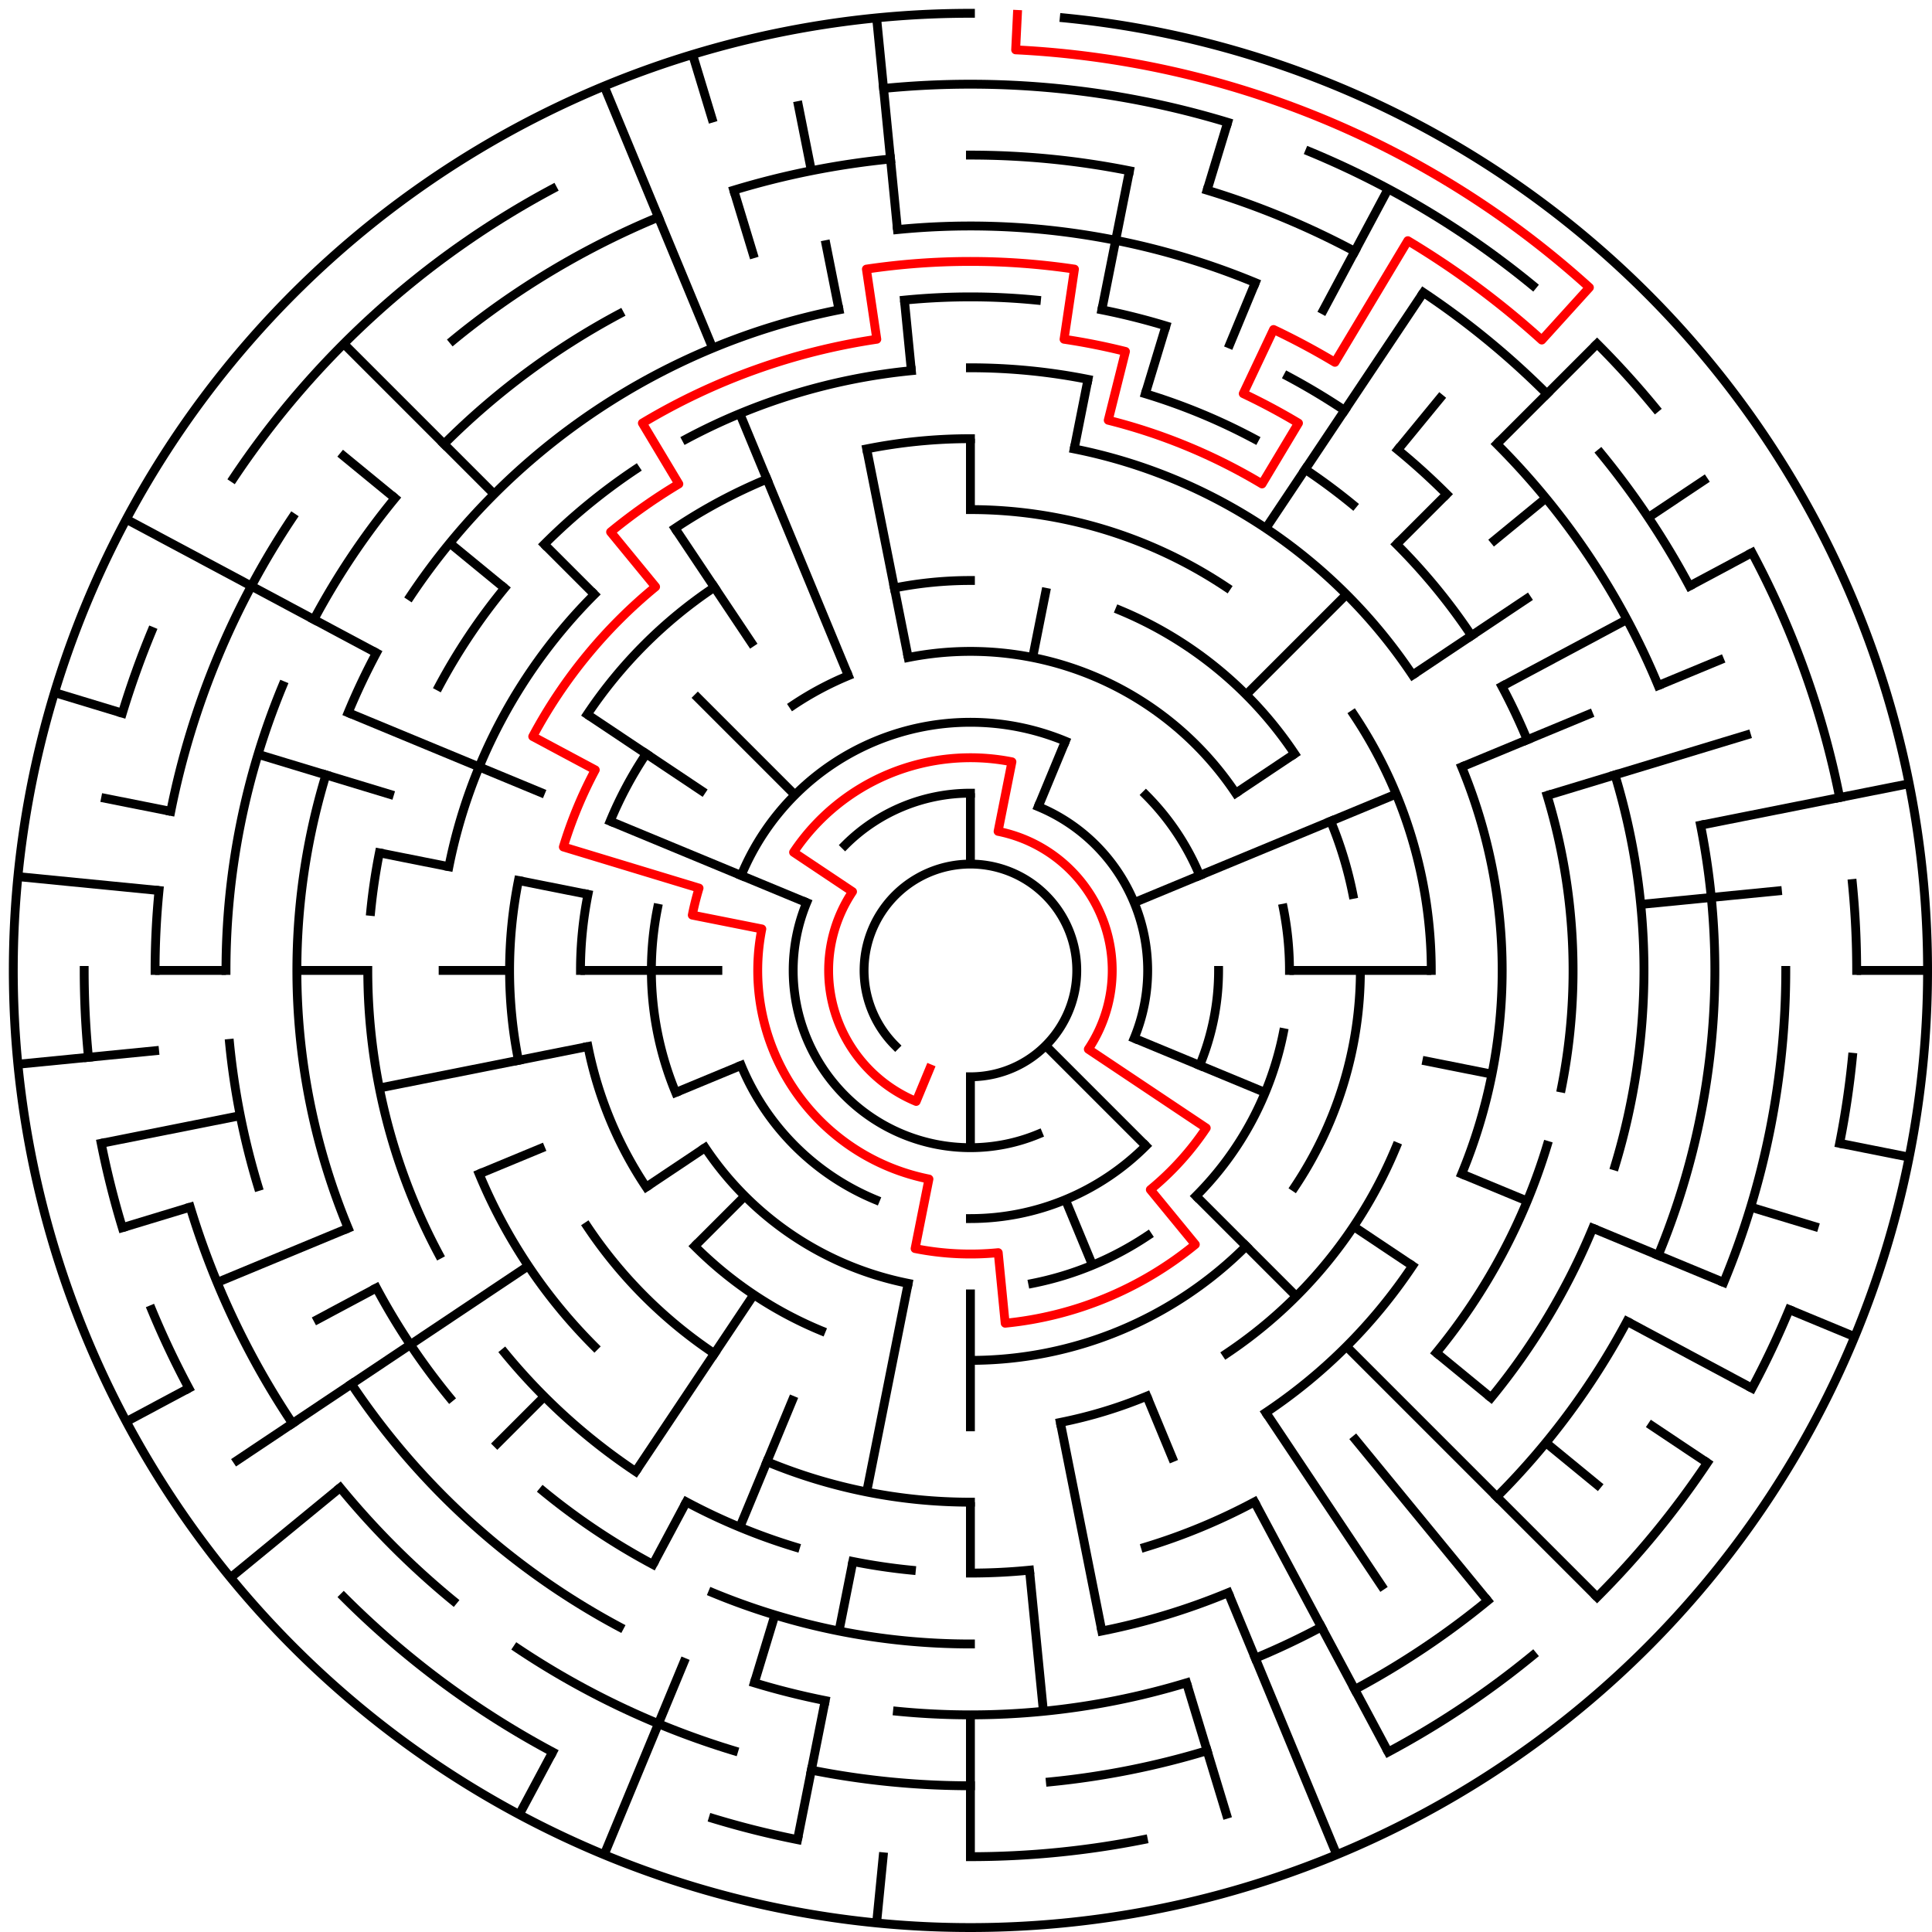 ﻿<?xml version="1.0" encoding="utf-8" standalone="no"?>
<!DOCTYPE svg PUBLIC "-//W3C//DTD SVG 1.1//EN" "http://www.w3.org/Graphics/SVG/1.1/DTD/svg11.dtd">
<svg width="436" height="436" version="1.1" xmlns="http://www.w3.org/2000/svg">
  <title>27 cells diameter theta maze</title>
  <g fill="none" stroke="#000000" stroke-width="2" stroke-linecap="square">
    <path d="M 202.029,235.971 A 24,24 0 1,1 219,243" />
    <path d="M 190.716,190.716 A 40,40 0 0,1 219,179" />
    <path d="M 234.307,182.045 A 40,40 0 0,1 255.955,234.307" />
    <path d="M 234.307,255.955 A 40,40 0 0,1 182.045,203.693" />
    <path d="M 167.263,197.57 A 56,56 0 0,1 240.43,167.263" />
    <path d="M 258.598,179.402 A 56,56 0 0,1 270.737,197.57" />
    <path d="M 275,219 A 56,56 0 0,1 270.737,240.43" />
    <path d="M 258.598,258.598 A 56,56 0 0,1 219,275" />
    <path d="M 197.57,270.737 A 56,56 0 0,1 167.263,240.43" />
    <path d="M 204.953,148.383 A 72,72 0 0,1 278.866,178.999" />
    <path d="M 289.617,204.953 A 72,72 0 0,1 291,219" />
    <path d="M 289.617,233.047 A 72,72 0 0,1 269.912,269.912" />
    <path d="M 259.001,278.866 A 72,72 0 0,1 233.047,289.617" />
    <path d="M 204.953,289.617 A 72,72 0 0,1 159.134,259.001" />
    <path d="M 152.481,246.553 A 72,72 0 0,1 148.383,204.953" />
    <path d="M 178.999,159.134 A 72,72 0 0,1 191.447,152.481" />
    <path d="M 201.832,132.691 A 88,88 0 0,1 219,131" />
    <path d="M 252.676,137.699 A 88,88 0 0,1 292.169,170.11" />
    <path d="M 300.301,185.324 A 88,88 0 0,1 305.309,201.832" />
    <path d="M 307,219 A 88,88 0 0,1 292.169,267.89" />
    <path d="M 281.225,281.225 A 88,88 0 0,1 219,307" />
    <path d="M 185.324,300.301 A 88,88 0 0,1 156.775,281.225" />
    <path d="M 145.831,267.89 A 88,88 0 0,1 132.691,236.168" />
    <path d="M 131,219 A 88,88 0 0,1 132.691,201.832" />
    <path d="M 137.699,185.324 A 88,88 0 0,1 145.831,170.11" />
    <path d="M 219,115 A 104,104 0 0,1 276.779,132.527" />
    <path d="M 305.473,161.221 A 104,104 0 0,1 323,219" />
    <path d="M 315.083,258.799 A 104,104 0 0,1 276.779,305.473" />
    <path d="M 258.799,315.083 A 104,104 0 0,1 239.289,321.002" />
    <path d="M 161.221,305.473 A 104,104 0 0,1 132.527,276.779" />
    <path d="M 116.998,239.289 A 104,104 0 0,1 116.998,198.711" />
    <path d="M 132.527,161.221 A 104,104 0 0,1 161.221,132.527" />
    <path d="M 195.589,101.306 A 120,120 0 0,1 219,99" />
    <path d="M 242.411,101.306 A 120,120 0 0,1 318.776,152.332" />
    <path d="M 329.866,173.078 A 120,120 0 0,1 329.866,264.922" />
    <path d="M 318.776,285.668 A 120,120 0 0,1 285.668,318.776" />
    <path d="M 219,339 A 120,120 0 0,1 173.078,329.866" />
    <path d="M 134.147,303.853 A 120,120 0 0,1 108.134,264.922" />
    <path d="M 101.306,195.589 A 120,120 0 0,1 134.147,134.147" />
    <path d="M 152.332,119.224 A 120,120 0 0,1 173.078,108.134" />
    <path d="M 219,83 A 136,136 0 0,1 245.532,85.613" />
    <path d="M 258.479,88.856 A 136,136 0 0,1 283.11,99.059" />
    <path d="M 294.558,105.92 A 136,136 0 0,1 305.277,113.871" />
    <path d="M 315.167,122.833 A 136,136 0 0,1 332.08,143.442" />
    <path d="M 338.941,154.89 A 136,136 0 0,1 344.648,166.955" />
    <path d="M 349.144,179.521 A 136,136 0 0,1 352.387,245.532" />
    <path d="M 349.144,258.479 A 136,136 0 0,1 324.129,305.277" />
    <path d="M 283.11,338.941 A 136,136 0 0,1 258.479,349.144" />
    <path d="M 232.33,354.345 A 136,136 0 0,1 219,355" />
    <path d="M 205.67,354.345 A 136,136 0 0,1 192.468,352.387" />
    <path d="M 179.521,349.144 A 136,136 0 0,1 154.89,338.941" />
    <path d="M 143.442,332.08 A 136,136 0 0,1 113.871,305.277" />
    <path d="M 99.059,283.11 A 136,136 0 0,1 83,219" />
    <path d="M 83.655,205.67 A 136,136 0 0,1 85.613,192.468" />
    <path d="M 99.059,154.89 A 136,136 0 0,1 113.871,132.723" />
    <path d="M 122.833,122.833 A 136,136 0 0,1 143.442,105.92" />
    <path d="M 154.89,99.059 A 136,136 0 0,1 205.67,83.655" />
    <path d="M 204.101,67.732 A 152,152 0 0,1 233.899,67.732" />
    <path d="M 248.654,69.921 A 152,152 0 0,1 263.123,73.545" />
    <path d="M 290.652,84.948 A 152,152 0 0,1 303.447,92.617" />
    <path d="M 315.428,101.502 A 152,152 0 0,1 326.48,111.52" />
    <path d="M 364.455,174.877 A 152,152 0 0,1 364.455,263.123" />
    <path d="M 359.43,277.168 A 152,152 0 0,1 336.498,315.428" />
    <path d="M 277.168,359.43 A 152,152 0 0,1 248.654,368.079" />
    <path d="M 219,371 A 152,152 0 0,1 160.832,359.43" />
    <path d="M 147.348,353.052 A 152,152 0 0,1 122.572,336.498" />
    <path d="M 101.502,315.428 A 152,152 0 0,1 84.948,290.652" />
    <path d="M 78.57,277.168 A 152,152 0 0,1 73.545,174.877" />
    <path d="M 78.57,160.832 A 152,152 0 0,1 84.948,147.348" />
    <path d="M 92.617,134.553 A 152,152 0 0,1 189.346,69.921" />
    <path d="M 202.533,51.809 A 168,168 0 0,1 283.291,63.788" />
    <path d="M 337.794,100.206 A 168,168 0 0,1 374.212,154.709" />
    <path d="M 383.772,186.225 A 168,168 0 0,1 374.212,283.291" />
    <path d="M 367.163,298.195 A 168,168 0 0,1 337.794,337.794" />
    <path d="M 298.195,367.163 A 168,168 0 0,1 283.291,374.212" />
    <path d="M 267.768,379.766 A 168,168 0 0,1 202.533,386.191" />
    <path d="M 186.225,383.772 A 168,168 0 0,1 170.232,379.766" />
    <path d="M 139.805,367.163 A 168,168 0 0,1 79.313,312.336" />
    <path d="M 58.234,267.768 A 168,168 0 0,1 51.809,235.467" />
    <path d="M 51,219 A 168,168 0 0,1 63.788,154.709" />
    <path d="M 70.837,139.805 A 168,168 0 0,1 89.134,112.422" />
    <path d="M 100.206,100.206 A 168,168 0 0,1 139.805,70.837" />
    <path d="M 219,35 A 184,184 0 0,1 254.897,38.536" />
    <path d="M 272.412,42.923 A 184,184 0 0,1 305.737,56.726" />
    <path d="M 321.225,66.01 A 184,184 0 0,1 349.108,88.892" />
    <path d="M 361.234,102.272 A 184,184 0 0,1 381.274,132.263" />
    <path d="M 403,219 A 184,184 0 0,1 388.994,289.414" />
    <path d="M 335.728,361.234 A 184,184 0 0,1 305.737,381.274" />
    <path d="M 272.412,395.077 A 184,184 0 0,1 237.035,402.114" />
    <path d="M 219,403 A 184,184 0 0,1 183.103,399.464" />
    <path d="M 165.588,395.077 A 184,184 0 0,1 116.775,371.99" />
    <path d="M 102.272,361.234 A 184,184 0 0,1 76.766,335.728" />
    <path d="M 66.01,321.225 A 184,184 0 0,1 42.923,272.412" />
    <path d="M 35,219 A 184,184 0 0,1 35.886,200.965" />
    <path d="M 38.536,183.103 A 184,184 0 0,1 66.01,116.775" />
    <path d="M 102.272,76.766 A 184,184 0 0,1 148.586,49.006" />
    <path d="M 165.588,42.923 A 184,184 0 0,1 200.965,35.886" />
    <path d="M 199.397,19.963 A 200,200 0 0,1 277.057,27.612" />
    <path d="M 295.537,34.224 A 200,200 0 0,1 345.879,64.398" />
    <path d="M 360.421,77.579 A 200,200 0 0,1 373.602,92.121" />
    <path d="M 395.384,124.721 A 200,200 0 0,1 415.157,179.982" />
    <path d="M 418.037,199.397 A 200,200 0 0,1 419,219" />
    <path d="M 418.037,238.603 A 200,200 0 0,1 415.157,258.018" />
    <path d="M 403.776,295.537 A 200,200 0 0,1 395.384,313.279" />
    <path d="M 385.294,330.114 A 200,200 0 0,1 360.421,360.421" />
    <path d="M 345.879,373.602 A 200,200 0 0,1 313.279,395.384" />
    <path d="M 258.018,415.157 A 200,200 0 0,1 219,419" />
    <path d="M 179.982,415.157 A 200,200 0 0,1 160.943,410.388" />
    <path d="M 124.721,395.384 A 200,200 0 0,1 77.579,360.421" />
    <path d="M 42.616,313.279 A 200,200 0 0,1 34.224,295.537" />
    <path d="M 27.612,277.057 A 200,200 0 0,1 22.843,258.018" />
    <path d="M 19.963,238.603 A 200,200 0 0,1 19,219" />
    <path d="M 27.612,160.943 A 200,200 0 0,1 34.224,142.463" />
    <path d="M 52.706,107.886 A 200,200 0 0,1 124.721,42.616" />
    <path d="M 240.172,4.04 A 216,216 0 1,1 219,3" />
  </g>
  <g fill="none" stroke="#000000" stroke-width="2" stroke-linecap="butt">
    <line x1="219" y1="99" x2="219" y2="115" />
    <line x1="219" y1="179" x2="219" y2="195" />
    <line x1="254.897" y1="38.536" x2="248.654" y2="69.921" />
    <line x1="245.532" y1="85.613" x2="242.411" y2="101.306" />
    <line x1="236.168" y1="132.691" x2="233.047" y2="148.383" />
    <line x1="277.057" y1="27.612" x2="272.412" y2="42.923" />
    <line x1="263.123" y1="73.545" x2="258.479" y2="88.856" />
    <line x1="283.291" y1="63.788" x2="277.168" y2="78.57" />
    <line x1="240.43" y1="167.263" x2="234.307" y2="182.045" />
    <line x1="313.279" y1="42.616" x2="298.195" y2="70.837" />
    <line x1="321.225" y1="66.01" x2="285.668" y2="119.224" />
    <line x1="325.578" y1="89.134" x2="315.428" y2="101.502" />
    <line x1="360.421" y1="77.579" x2="337.794" y2="100.206" />
    <line x1="326.48" y1="111.52" x2="315.167" y2="122.833" />
    <line x1="303.853" y1="134.147" x2="281.225" y2="156.775" />
    <line x1="348.866" y1="112.422" x2="336.498" y2="122.572" />
    <line x1="385.294" y1="107.886" x2="371.99" y2="116.775" />
    <line x1="345.383" y1="134.553" x2="318.776" y2="152.332" />
    <line x1="292.169" y1="170.11" x2="278.866" y2="178.999" />
    <line x1="395.384" y1="124.721" x2="381.274" y2="132.263" />
    <line x1="367.163" y1="139.805" x2="338.941" y2="154.89" />
    <line x1="388.994" y1="148.586" x2="374.212" y2="154.709" />
    <line x1="359.43" y1="160.832" x2="329.866" y2="173.078" />
    <line x1="315.083" y1="179.201" x2="255.955" y2="203.693" />
    <line x1="395.077" y1="165.588" x2="349.144" y2="179.521" />
    <line x1="430.85" y1="176.86" x2="383.772" y2="186.225" />
    <line x1="402.114" y1="200.965" x2="370.268" y2="204.101" />
    <line x1="435" y1="219" x2="419" y2="219" />
    <line x1="323" y1="219" x2="291" y2="219" />
    <line x1="430.85" y1="261.14" x2="415.157" y2="258.018" />
    <line x1="336.694" y1="242.411" x2="321.002" y2="239.289" />
    <line x1="410.388" y1="277.057" x2="395.077" y2="272.412" />
    <line x1="418.558" y1="301.66" x2="403.776" y2="295.537" />
    <line x1="388.994" y1="289.414" x2="359.43" y2="277.168" />
    <line x1="344.648" y1="271.045" x2="329.866" y2="264.922" />
    <line x1="285.519" y1="246.553" x2="255.955" y2="234.307" />
    <line x1="395.384" y1="313.279" x2="367.163" y2="298.195" />
    <line x1="385.294" y1="330.114" x2="371.99" y2="321.225" />
    <line x1="318.776" y1="285.668" x2="305.473" y2="276.779" />
    <line x1="361.234" y1="335.728" x2="348.866" y2="325.578" />
    <line x1="336.498" y1="315.428" x2="324.129" y2="305.277" />
    <line x1="360.421" y1="360.421" x2="303.853" y2="303.853" />
    <line x1="292.539" y1="292.539" x2="269.912" y2="269.912" />
    <line x1="258.598" y1="258.598" x2="235.971" y2="235.971" />
    <line x1="335.728" y1="361.234" x2="305.277" y2="324.129" />
    <line x1="312.336" y1="358.687" x2="285.668" y2="318.776" />
    <line x1="313.279" y1="395.384" x2="283.11" y2="338.941" />
    <line x1="301.66" y1="418.558" x2="277.168" y2="359.43" />
    <line x1="264.922" y1="329.866" x2="258.799" y2="315.083" />
    <line x1="246.553" y1="285.519" x2="240.43" y2="270.737" />
    <line x1="277.057" y1="410.388" x2="267.768" y2="379.766" />
    <line x1="248.654" y1="368.079" x2="239.289" y2="321.002" />
    <line x1="235.467" y1="386.191" x2="232.33" y2="354.345" />
    <line x1="219" y1="419" x2="219" y2="387" />
    <line x1="219" y1="355" x2="219" y2="339" />
    <line x1="219" y1="323" x2="219" y2="291" />
    <line x1="219" y1="259" x2="219" y2="243" />
    <line x1="197.828" y1="433.96" x2="199.397" y2="418.037" />
    <line x1="179.982" y1="415.157" x2="186.225" y2="383.772" />
    <line x1="189.346" y1="368.079" x2="192.468" y2="352.387" />
    <line x1="195.589" y1="336.694" x2="204.953" y2="289.617" />
    <line x1="170.232" y1="379.766" x2="174.877" y2="364.455" />
    <line x1="136.34" y1="418.558" x2="154.709" y2="374.212" />
    <line x1="166.955" y1="344.648" x2="179.201" y2="315.083" />
    <line x1="117.178" y1="409.495" x2="124.721" y2="395.384" />
    <line x1="147.348" y1="353.052" x2="154.89" y2="338.941" />
    <line x1="143.442" y1="332.08" x2="170.11" y2="292.169" />
    <line x1="111.52" y1="326.48" x2="122.833" y2="315.167" />
    <line x1="156.775" y1="281.225" x2="168.088" y2="269.912" />
    <line x1="52.03" y1="356.029" x2="76.766" y2="335.728" />
    <line x1="52.706" y1="330.114" x2="119.224" y2="285.668" />
    <line x1="145.831" y1="267.89" x2="159.134" y2="259.001" />
    <line x1="28.505" y1="320.822" x2="42.616" y2="313.279" />
    <line x1="70.837" y1="298.195" x2="84.948" y2="290.652" />
    <line x1="49.006" y1="289.414" x2="78.57" y2="277.168" />
    <line x1="108.134" y1="264.922" x2="122.917" y2="258.799" />
    <line x1="152.481" y1="246.553" x2="167.263" y2="240.43" />
    <line x1="27.612" y1="277.057" x2="42.923" y2="272.412" />
    <line x1="22.843" y1="258.018" x2="54.228" y2="251.775" />
    <line x1="85.613" y1="245.532" x2="132.691" y2="236.168" />
    <line x1="4.04" y1="240.172" x2="35.886" y2="237.035" />
    <line x1="35" y1="219" x2="51" y2="219" />
    <line x1="67" y1="219" x2="83" y2="219" />
    <line x1="99" y1="219" x2="115" y2="219" />
    <line x1="131" y1="219" x2="163" y2="219" />
    <line x1="4.04" y1="197.828" x2="35.886" y2="200.965" />
    <line x1="22.843" y1="179.982" x2="38.536" y2="183.103" />
    <line x1="85.613" y1="192.468" x2="101.306" y2="195.589" />
    <line x1="116.998" y1="198.711" x2="132.691" y2="201.832" />
    <line x1="12.301" y1="156.299" x2="27.612" y2="160.943" />
    <line x1="58.234" y1="170.232" x2="88.856" y2="179.521" />
    <line x1="78.57" y1="160.832" x2="122.917" y2="179.201" />
    <line x1="137.699" y1="185.324" x2="182.045" y2="203.693" />
    <line x1="28.505" y1="117.178" x2="84.948" y2="147.348" />
    <line x1="132.527" y1="161.221" x2="159.134" y2="178.999" />
    <line x1="76.766" y1="102.272" x2="89.134" y2="112.422" />
    <line x1="101.502" y1="122.572" x2="113.871" y2="132.723" />
    <line x1="77.579" y1="77.579" x2="111.52" y2="111.52" />
    <line x1="122.833" y1="122.833" x2="134.147" y2="134.147" />
    <line x1="156.775" y1="156.775" x2="179.402" y2="179.402" />
    <line x1="152.332" y1="119.224" x2="170.11" y2="145.831" />
    <line x1="136.34" y1="19.442" x2="160.832" y2="78.57" />
    <line x1="166.955" y1="93.352" x2="191.447" y2="152.481" />
    <line x1="156.299" y1="12.301" x2="160.943" y2="27.612" />
    <line x1="165.588" y1="42.923" x2="170.232" y2="58.234" />
    <line x1="179.982" y1="22.843" x2="183.103" y2="38.536" />
    <line x1="186.225" y1="54.228" x2="189.346" y2="69.921" />
    <line x1="195.589" y1="101.306" x2="204.953" y2="148.383" />
    <line x1="197.828" y1="4.04" x2="202.533" y2="51.809" />
    <line x1="204.101" y1="67.732" x2="205.67" y2="83.655" />
  </g>
  <path fill="none" stroke="#ff0000" stroke-width="2" stroke-linecap="square" stroke-linejoin="round" d="M 229.599,3.26 L 229.206,11.251 A 208,208 0 0,1 358.684,64.882 L 347.939,76.737 A 192,192 0 0,0 317.708,54.316 L 301.256,81.763 A 160,160 0 0,0 287.409,74.362 L 280.568,88.826 A 144,144 0 0,1 293.031,95.487 L 284.805,109.211 A 128,128 0 0,0 250.101,94.836 L 253.989,79.315 A 144,144 0 0,0 240.129,76.559 L 242.477,60.732 A 160,160 0 0,0 195.523,60.732 L 197.871,76.559 A 144,144 0 0,0 144.969,95.487 L 153.195,109.211 A 128,128 0 0,0 137.798,120.055 L 147.948,132.423 A 112,112 0 0,0 120.225,166.204 L 134.336,173.746 A 96,96 0 0,0 127.134,191.133 L 157.756,200.422 A 64,64 0 0,0 156.23,206.514 L 171.922,209.636 A 48,48 0 0,0 209.636,266.078 L 206.514,281.77 A 64,64 0 0,0 225.273,282.692 L 226.841,298.615 A 80,80 0 0,0 269.751,280.841 L 259.601,268.473 A 64,64 0 0,0 272.214,254.556 L 245.607,236.778 A 32,32 0 0,0 225.243,187.615 L 228.364,171.922 A 48,48 0 0,0 179.089,192.333 L 192.393,201.222 A 32,32 0 0,0 206.754,248.564 L 209.816,241.173" />
  <type>Circular</type>
</svg>